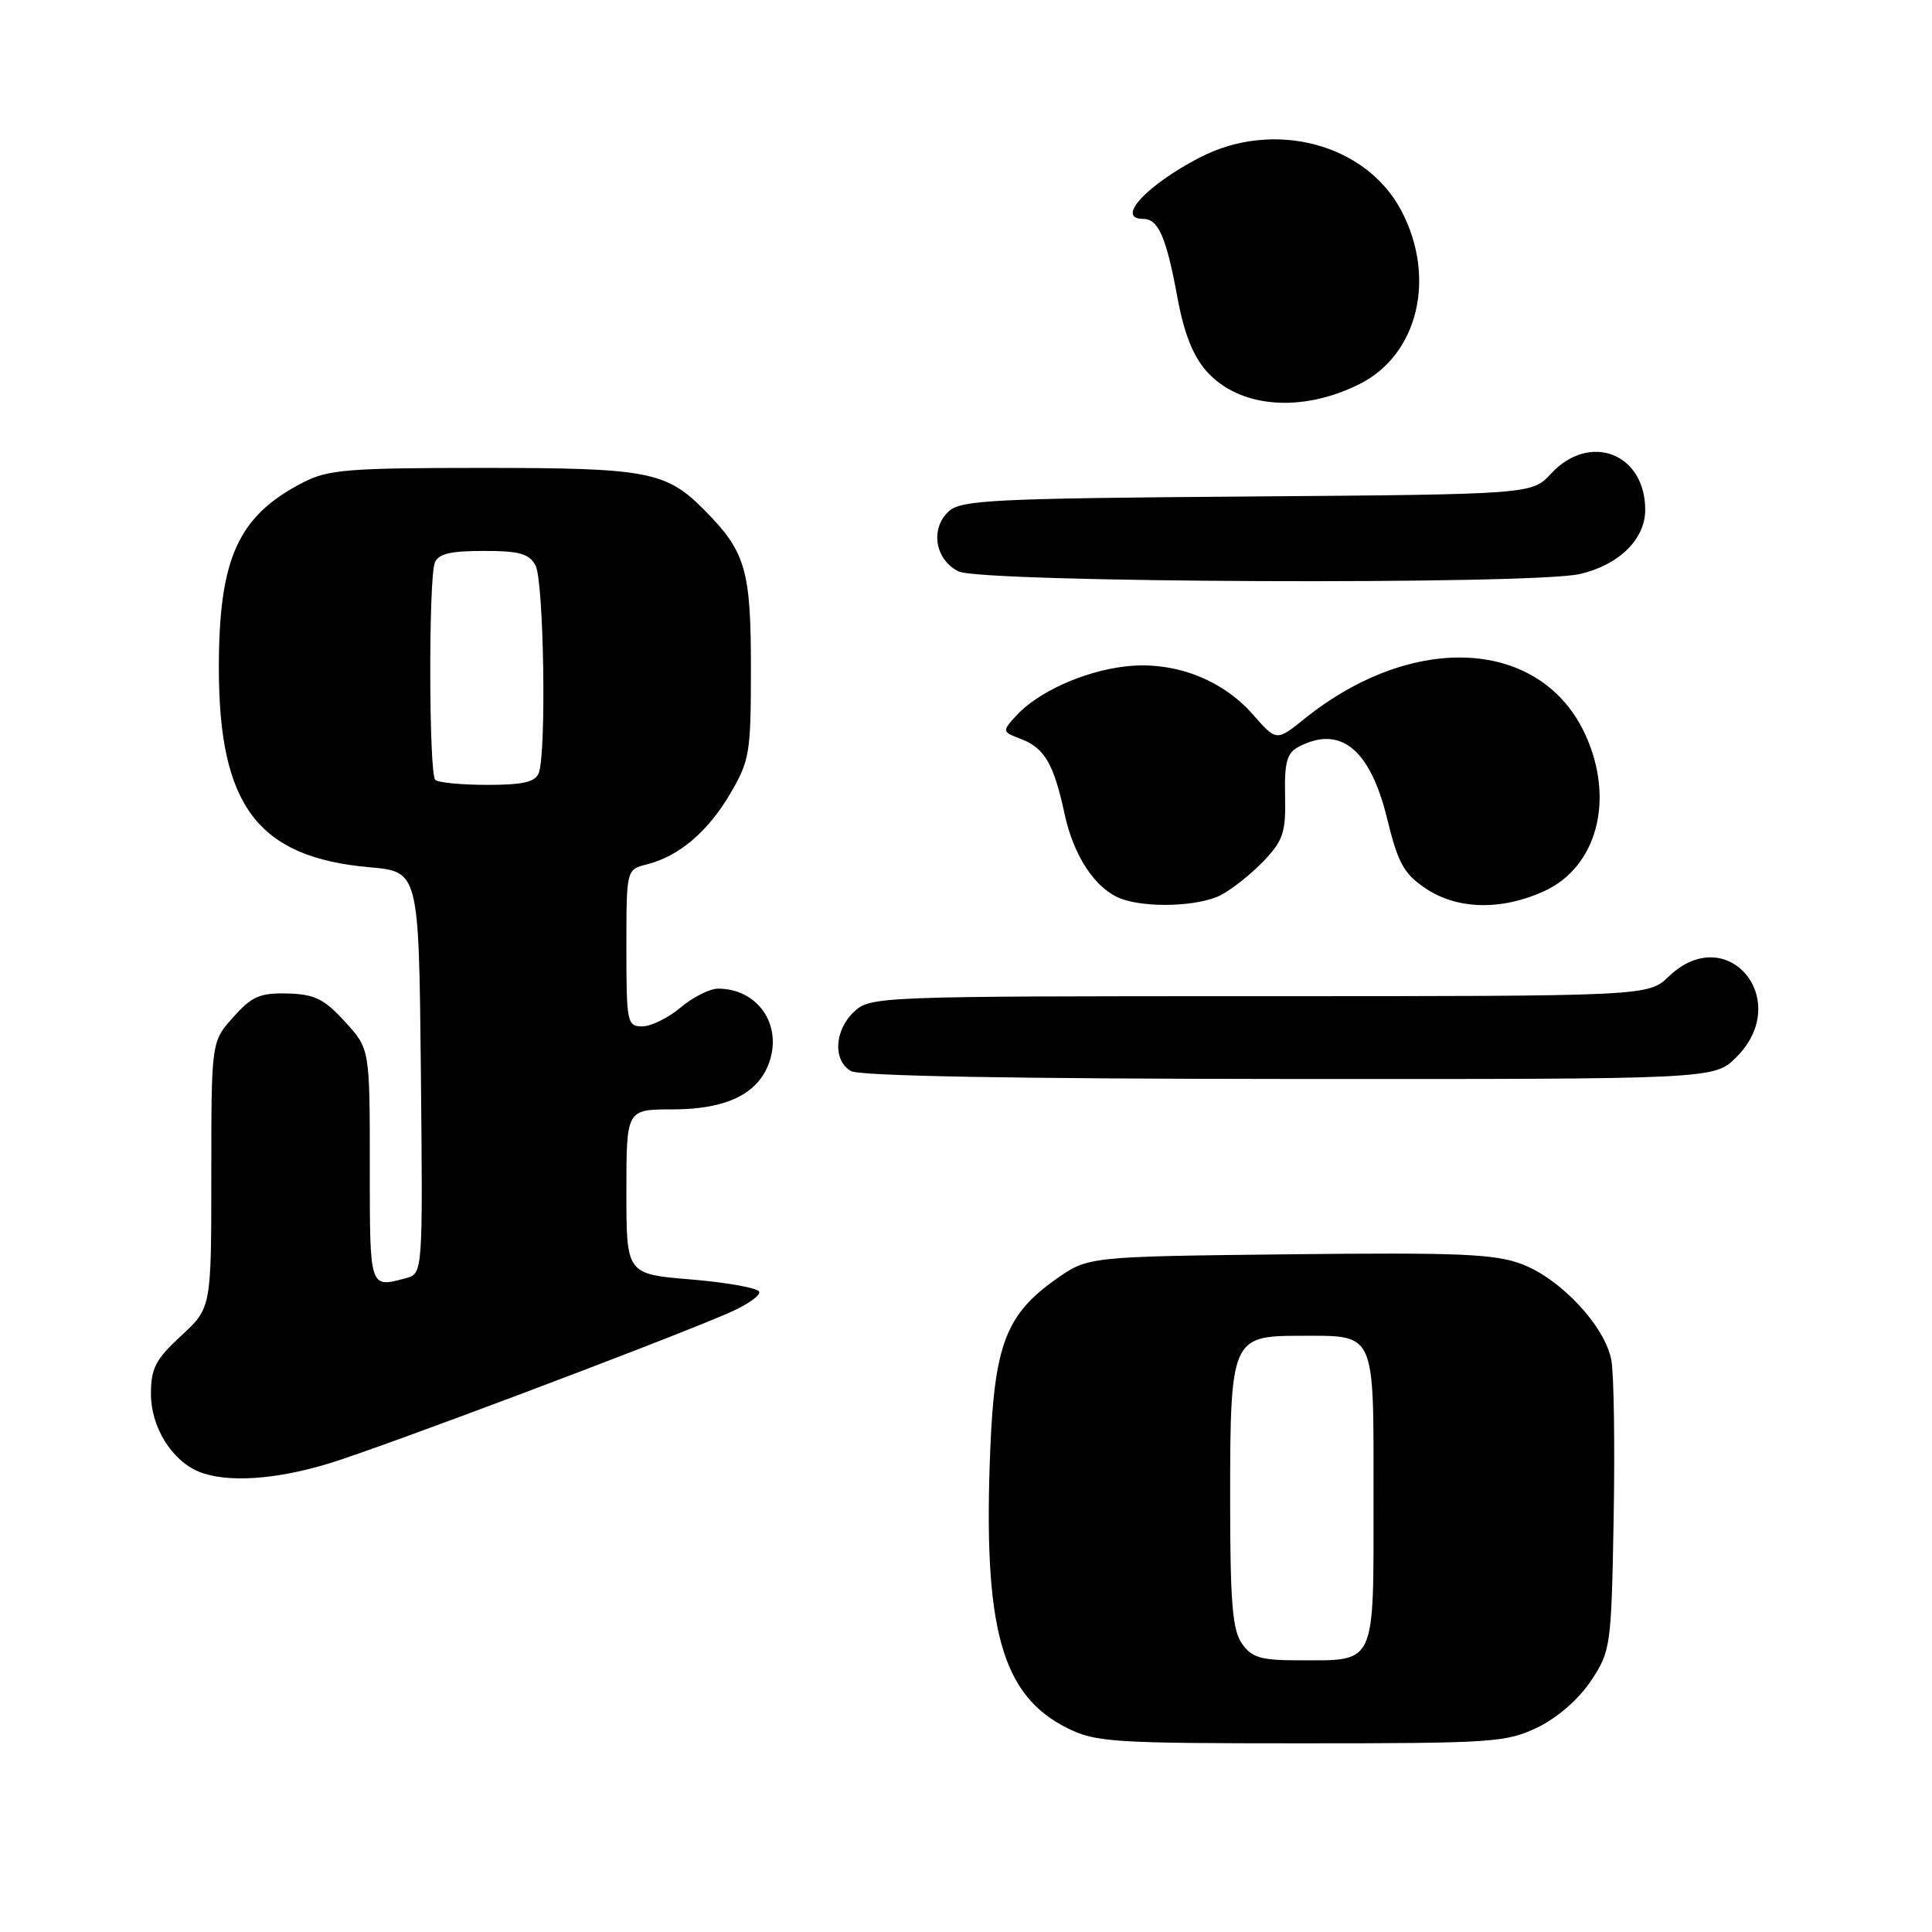 <?xml version="1.0" encoding="UTF-8" standalone="no"?>
<!DOCTYPE svg PUBLIC "-//W3C//DTD SVG 1.1//EN" "http://www.w3.org/Graphics/SVG/1.1/DTD/svg11.dtd" >
<svg xmlns="http://www.w3.org/2000/svg" xmlns:xlink="http://www.w3.org/1999/xlink" version="1.1" viewBox="0 0 256 256">
 <g >
 <path fill="currentColor"
d=" M 203.75 228.88 C 206.39 227.60 209.20 225.14 210.82 222.71 C 213.43 218.75 213.51 218.22 213.82 201.09 C 213.99 191.43 213.85 182.03 213.51 180.21 C 212.67 175.74 206.84 169.48 201.67 167.51 C 198.11 166.15 193.37 165.95 170.81 166.20 C 144.17 166.50 144.17 166.50 139.92 169.50 C 133.34 174.15 131.79 178.15 131.22 191.95 C 130.24 215.81 132.69 224.66 141.48 229.01 C 145.19 230.85 147.56 231.00 172.43 231.00 C 197.84 231.00 199.62 230.88 203.75 228.88 Z  M 43.64 193.90 C 50.49 191.81 87.20 177.99 96.31 174.08 C 98.96 172.95 100.88 171.62 100.58 171.13 C 100.28 170.64 96.20 169.92 91.51 169.53 C 83.00 168.82 83.00 168.82 83.00 157.91 C 83.00 147.00 83.00 147.00 89.10 147.00 C 96.25 147.00 100.47 144.95 101.93 140.76 C 103.68 135.75 100.38 131.00 95.14 131.00 C 94.05 131.00 91.82 132.12 90.18 133.50 C 88.55 134.88 86.26 136.00 85.11 136.00 C 83.10 136.00 83.00 135.51 83.00 125.61 C 83.00 115.22 83.00 115.22 85.69 114.54 C 89.96 113.47 93.77 110.24 96.75 105.18 C 99.34 100.77 99.50 99.80 99.50 88.50 C 99.50 75.48 98.79 73.09 93.34 67.59 C 88.26 62.46 85.83 62.00 63.99 62.00 C 46.23 62.00 43.49 62.22 40.21 63.90 C 31.55 68.35 29.00 73.93 29.00 88.50 C 29.00 106.79 34.16 113.61 49.00 114.92 C 55.50 115.50 55.50 115.50 55.77 142.13 C 56.03 168.76 56.03 168.76 53.77 169.37 C 48.93 170.66 49.00 170.88 49.00 154.49 C 49.00 138.97 49.00 138.97 45.69 135.36 C 42.94 132.35 41.67 131.74 38.10 131.64 C 34.45 131.55 33.38 132.01 30.91 134.78 C 28.00 138.03 28.00 138.03 28.00 155.67 C 28.00 173.31 28.00 173.31 24.00 177.00 C 20.61 180.13 20.00 181.31 20.00 184.71 C 20.00 189.09 22.77 193.56 26.39 195.02 C 30.04 196.50 36.54 196.08 43.64 193.90 Z  M 230.08 140.08 C 237.66 132.49 228.86 121.97 221.13 129.38 C 218.39 132.00 218.39 132.00 166.88 132.00 C 116.43 132.00 115.33 132.04 113.19 134.04 C 110.56 136.49 110.33 140.51 112.75 141.92 C 113.88 142.58 134.43 142.95 170.83 142.97 C 227.15 143.00 227.15 143.00 230.08 140.08 Z  M 161.80 118.59 C 163.28 117.81 165.83 115.78 167.46 114.07 C 170.04 111.35 170.39 110.28 170.28 105.48 C 170.18 101.07 170.52 99.79 172.01 98.99 C 177.57 96.02 181.55 99.22 183.80 108.47 C 185.25 114.39 186.01 115.77 188.90 117.72 C 193.08 120.53 198.92 120.67 204.58 118.10 C 211.60 114.91 213.99 105.98 210.10 97.42 C 204.28 84.60 187.32 83.61 172.84 95.25 C 169.14 98.23 169.14 98.23 166.02 94.68 C 161.88 89.96 155.46 87.55 149.06 88.31 C 143.55 88.96 137.46 91.73 134.62 94.87 C 132.76 96.92 132.77 96.96 135.31 97.93 C 138.41 99.11 139.64 101.24 141.07 107.88 C 142.25 113.37 145.08 117.68 148.39 119.02 C 151.72 120.36 158.84 120.14 161.80 118.59 Z  M 209.35 76.06 C 214.54 74.85 218.00 71.45 218.00 67.55 C 218.00 60.07 210.64 57.24 205.53 62.75 C 202.98 65.50 202.98 65.50 165.28 65.79 C 131.79 66.04 127.37 66.26 125.74 67.73 C 123.22 70.02 123.87 74.14 127.00 75.71 C 129.99 77.22 203.04 77.52 209.35 76.06 Z  M 180.15 50.89 C 187.90 47.01 190.36 36.79 185.68 27.91 C 181.00 19.03 168.79 15.80 159.00 20.86 C 151.94 24.51 147.78 29.00 151.46 29.00 C 153.49 29.00 154.53 31.37 156.01 39.39 C 156.89 44.18 158.08 47.18 159.90 49.22 C 164.23 54.06 172.46 54.74 180.15 50.89 Z  M 164.56 217.78 C 163.30 215.98 163.00 212.32 163.00 198.50 C 163.00 177.52 163.22 177.00 172.12 177.00 C 182.42 177.00 182.00 176.09 182.00 198.50 C 182.00 220.91 182.42 220.00 172.12 220.00 C 167.05 220.00 165.87 219.65 164.56 217.78 Z  M 57.67 103.33 C 56.83 102.50 56.78 76.74 57.61 74.58 C 58.06 73.39 59.65 73.00 64.07 73.00 C 68.84 73.00 70.12 73.36 70.96 74.93 C 72.06 76.99 72.42 99.74 71.39 102.42 C 70.93 103.63 69.31 104.00 64.56 104.00 C 61.14 104.00 58.03 103.70 57.67 103.33 Z "/>
</g>
</svg>